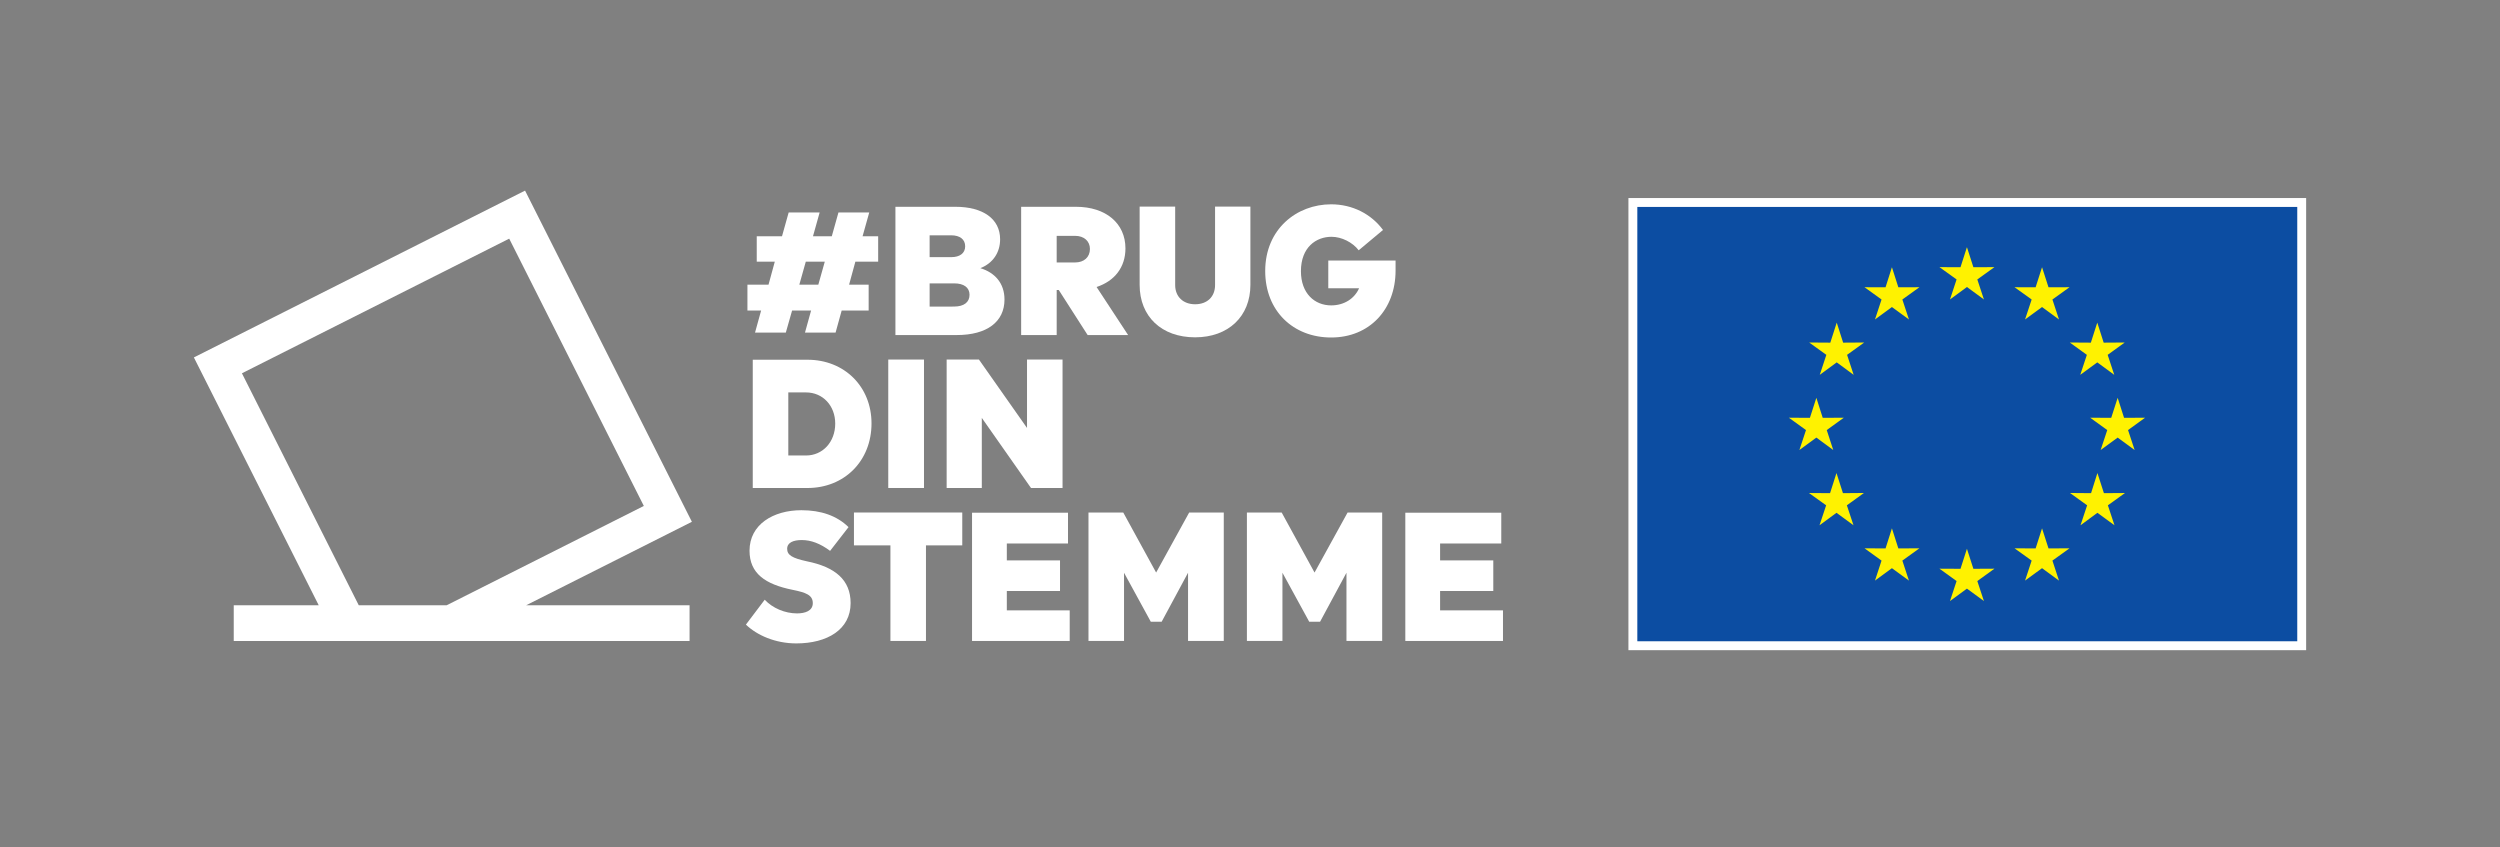 <?xml version="1.0" encoding="utf-8"?>
<!-- Generator: Adobe Illustrator 27.3.1, SVG Export Plug-In . SVG Version: 6.00 Build 0)  -->
<svg version="1.1" xmlns="http://www.w3.org/2000/svg" xmlns:xlink="http://www.w3.org/1999/xlink" x="0px" y="0px"
	 viewBox="0 0 1581.79 535.98" style="enable-background:new 0 0 1581.79 535.98;" xml:space="preserve">
<rect x="0" y="0" width="1581.79" height="535.98" fill="#808080" stroke="none"/>
<style type="text/css">
	.st0{fill:#FFFFFF;}
	.st1{fill:#0C4DA2;}
	.st2{fill:#FFF200;}
	.st3{fill:#D94397;}
</style>
<g id="Elements">
	<g>
		<path class="st0" d="M513.19,196.48h-12.02l-3.97,13.95h-19.48l3.85-13.95h-8.66v-16.35h13.34l3.97-14.55H478.8v-16.11h15.99
			l4.21-15.03h19.6l-4.21,15.03h11.9l4.21-15.03h19.48l-4.21,15.03h9.86v16.11H541.2l-3.97,14.55h12.38v16.35h-17.07l-3.85,13.95
			h-19.36L513.19,196.48z M517.76,180.13l4.09-14.55h-12.02l-4.09,14.55H517.76z"/>
		<path class="st0" d="M566.55,130.84h37.99c17.31,0,28.25,7.57,28.25,20.56c0,8.42-4.57,15.15-12.5,18.27
			c9.14,2.77,15.27,9.5,15.27,19.84c0,14.07-11.06,22.48-30.18,22.48h-38.83V130.84z M601.9,162.7c5.41,0,8.78-2.52,8.78-6.85
			c0-4.45-3.37-6.97-8.9-6.97h-13.59v13.83H601.9z M603.7,193.96c6.25,0,9.74-2.77,9.74-7.45c0-4.57-3.61-7.21-9.62-7.21h-15.63
			v14.67H603.7z"/>
		<path class="st0" d="M646.09,130.84h34.74c18.88,0,31.26,10.46,31.26,26.33c0,11.9-6.85,20.68-18.27,24.41l19.96,30.42h-25.61
			L669.9,183.5h-1.32v28.49h-22.48V130.84z M680.24,166.06c5.65,0,9.38-3.37,9.38-8.54c0-4.93-3.73-8.3-9.38-8.3h-11.66v16.83
			H680.24z"/>
		<path class="st0" d="M721.07,180.25v-49.53h22.48v49.65c0,7.33,5.05,12.14,12.62,12.14c7.69,0,12.62-4.81,12.62-12.14v-49.65
			h22.36v49.53c0,19.96-13.95,33.18-34.98,33.18C734.89,213.43,721.07,200.21,721.07,180.25z"/>
		<path class="st0" d="M800.52,171.47c0-26.57,19.96-42.2,41.72-42.2c13.46,0,25.37,6.13,32.82,16.23l-15.39,12.86
			c-3.85-5.05-10.82-8.54-17.19-8.54c-9.74,0-19.36,6.61-19.36,21.76c0,14.19,8.78,21.64,19.12,21.64c8.29,0,14.79-4.33,17.67-10.82
			h-19.48v-17.55H883v0.12v6.25c0,24.53-16.47,42.32-40.76,42.32C818.19,213.55,800.52,196.72,800.52,171.47z"/>
		<path class="st0" d="M476.28,227.61h34.62c23.44,0,40.52,17.07,40.52,40.28c0,23.68-17.07,40.88-40.52,40.88h-34.62V227.61z
			 M528.46,268.01c0-11.3-7.81-19.72-18.51-19.72h-11.18v39.91h11.18C520.52,288.21,528.46,279.67,528.46,268.01z"/>
		<path class="st0" d="M562.02,227.49h22.6v81.27h-22.6V227.49z"/>
		<path class="st0" d="M598.95,227.49h20.44l30.42,43.28v-43.28h22.48v81.27h-19.96L621.2,264.4v44.36h-22.24V227.49z"/>
		<path class="st0" d="M471.95,395.2l11.9-15.75c4.93,5.29,12.74,8.66,20.44,8.66c5.05,0,9.98-1.56,9.98-6.49
			c0-5.17-4.45-6.73-12.74-8.42c-17.31-3.49-27.29-10.34-27.29-24.77c0-16.59,15.03-25.61,32.82-25.61
			c12.38,0,22.48,3.49,29.82,10.7l-11.66,15.03c-6.25-4.69-12.14-6.85-17.91-6.85c-5.29,0-9.26,1.56-9.26,5.53s3.13,5.89,12.5,7.93
			c17.91,3.61,27.65,11.78,27.65,26.45c0,16.71-14.79,25.49-34.38,25.49C490.58,407.1,478.92,401.93,471.95,395.2z"/>
		<path class="st0" d="M585.87,345.07v60.47h-22.48v-60.47h-23.08v-20.8h68.53v20.8H585.87z"/>
		<path class="st0" d="M637.03,354.57h33.66v19.36h-33.66v12.26h39.79v19.36h-61.79v-81.15h60.71v19.48h-38.71V354.57z"/>
		<path class="st0" d="M688.7,324.27h22l20.8,37.99l20.92-37.99h21.88v81.27h-22.6v-43.16l-16.71,31.02h-6.85l-16.95-31.02v43.16
			H688.7V324.27z"/>
		<path class="st0" d="M788.93,324.27h22l20.8,37.99l20.92-37.99h21.88v81.27h-22.6v-43.16l-16.71,31.02h-6.85l-16.95-31.02v43.16
			h-22.48V324.27z"/>
		<path class="st0" d="M911.17,354.57h33.66v19.36h-33.66v12.26h39.79v19.36h-61.79v-81.15h60.71v19.48h-38.71V354.57z"/>
	</g>
	<g>
		<rect x="1030.33" y="125.3" class="st0" width="428.8" height="286.08"/>
		<rect x="1035.96" y="130.93" class="st1" width="417.55" height="274.81"/>
		<polygon class="st2" points="1244.51,156.39 1248.59,169.08 1261.91,169.02 1251.08,176.81 1255.26,189.48 1244.51,181.6 
			1233.79,189.48 1237.96,176.81 1227.12,169.02 1240.44,169.08 		"/>
		<polygon class="st2" points="1244.51,347.22 1248.59,359.89 1261.91,359.82 1251.08,367.64 1255.26,380.3 1244.51,372.43 
			1233.79,380.3 1237.96,367.64 1227.12,359.82 1240.44,359.89 		"/>
		<polygon class="st2" points="1197.05,169.08 1201.11,181.77 1214.44,181.73 1203.65,189.5 1207.82,202.14 1197.05,194.27 
			1186.33,202.14 1190.48,189.5 1179.71,181.73 1193.02,181.77 		"/>
		<polygon class="st2" points="1162.13,204.12 1166.18,216.8 1179.51,216.71 1168.67,224.52 1172.84,237.17 1162.13,229.28 
			1151.39,237.17 1155.56,224.52 1144.7,216.71 1158.07,216.8 		"/>
		<polygon class="st2" points="1149.24,251.71 1153.27,264.37 1166.62,264.29 1155.81,272.11 1159.93,284.74 1149.24,276.87 
			1138.5,284.74 1142.68,272.11 1131.83,264.29 1145.16,264.37 		"/>
		<polygon class="st2" points="1161.97,299.29 1166.06,312.03 1179.34,311.92 1168.54,319.72 1172.74,332.36 1161.97,324.45 
			1151.23,332.36 1155.43,319.72 1144.58,311.94 1157.91,312.03 		"/>
		<polygon class="st2" points="1197.05,334.3 1201.11,346.99 1214.44,346.93 1203.65,354.7 1207.82,367.36 1197.05,359.5 
			1186.33,367.36 1190.48,354.7 1179.71,346.93 1193.02,346.99 		"/>
		<polygon class="st2" points="1292.03,169.08 1287.97,181.77 1274.63,181.73 1285.46,189.5 1281.28,202.14 1292.03,194.27 
			1302.76,202.14 1298.6,189.5 1309.41,181.73 1296.12,181.77 		"/>
		<polygon class="st2" points="1326.98,204.12 1322.92,216.8 1309.58,216.71 1320.39,224.52 1316.21,237.17 1326.98,229.28 
			1337.73,237.17 1333.55,224.52 1344.34,216.71 1331.03,216.8 		"/>
		<polygon class="st2" points="1339.88,251.71 1335.8,264.37 1322.46,264.29 1333.29,272.11 1329.11,284.74 1339.88,276.87 
			1350.62,284.74 1346.45,272.11 1357.23,264.29 1343.93,264.37 		"/>
		<polygon class="st2" points="1327.07,299.29 1323.05,312.03 1309.71,311.92 1320.56,319.72 1316.36,332.36 1327.07,324.45 
			1337.87,332.36 1333.69,319.72 1344.5,311.94 1331.18,312.03 		"/>
		<polygon class="st2" points="1292.03,334.3 1287.97,346.99 1274.63,346.93 1285.46,354.7 1281.28,367.36 1292.03,359.5 
			1302.76,367.36 1298.6,354.7 1309.41,346.93 1296.12,346.99 		"/>
	</g>
	<path class="st0" d="M437.77,330.15L332.21,120.6L122.67,226.15l78.98,156.8h-53.76v22.64h288.41v-22.64H332.93L437.77,330.15z
		 M153.07,236.18L322.18,151l85.18,169.12l-124.75,62.84h-55.62L153.07,236.18z"/>
</g>
<g id="Clear_space">
</g>
</svg>
